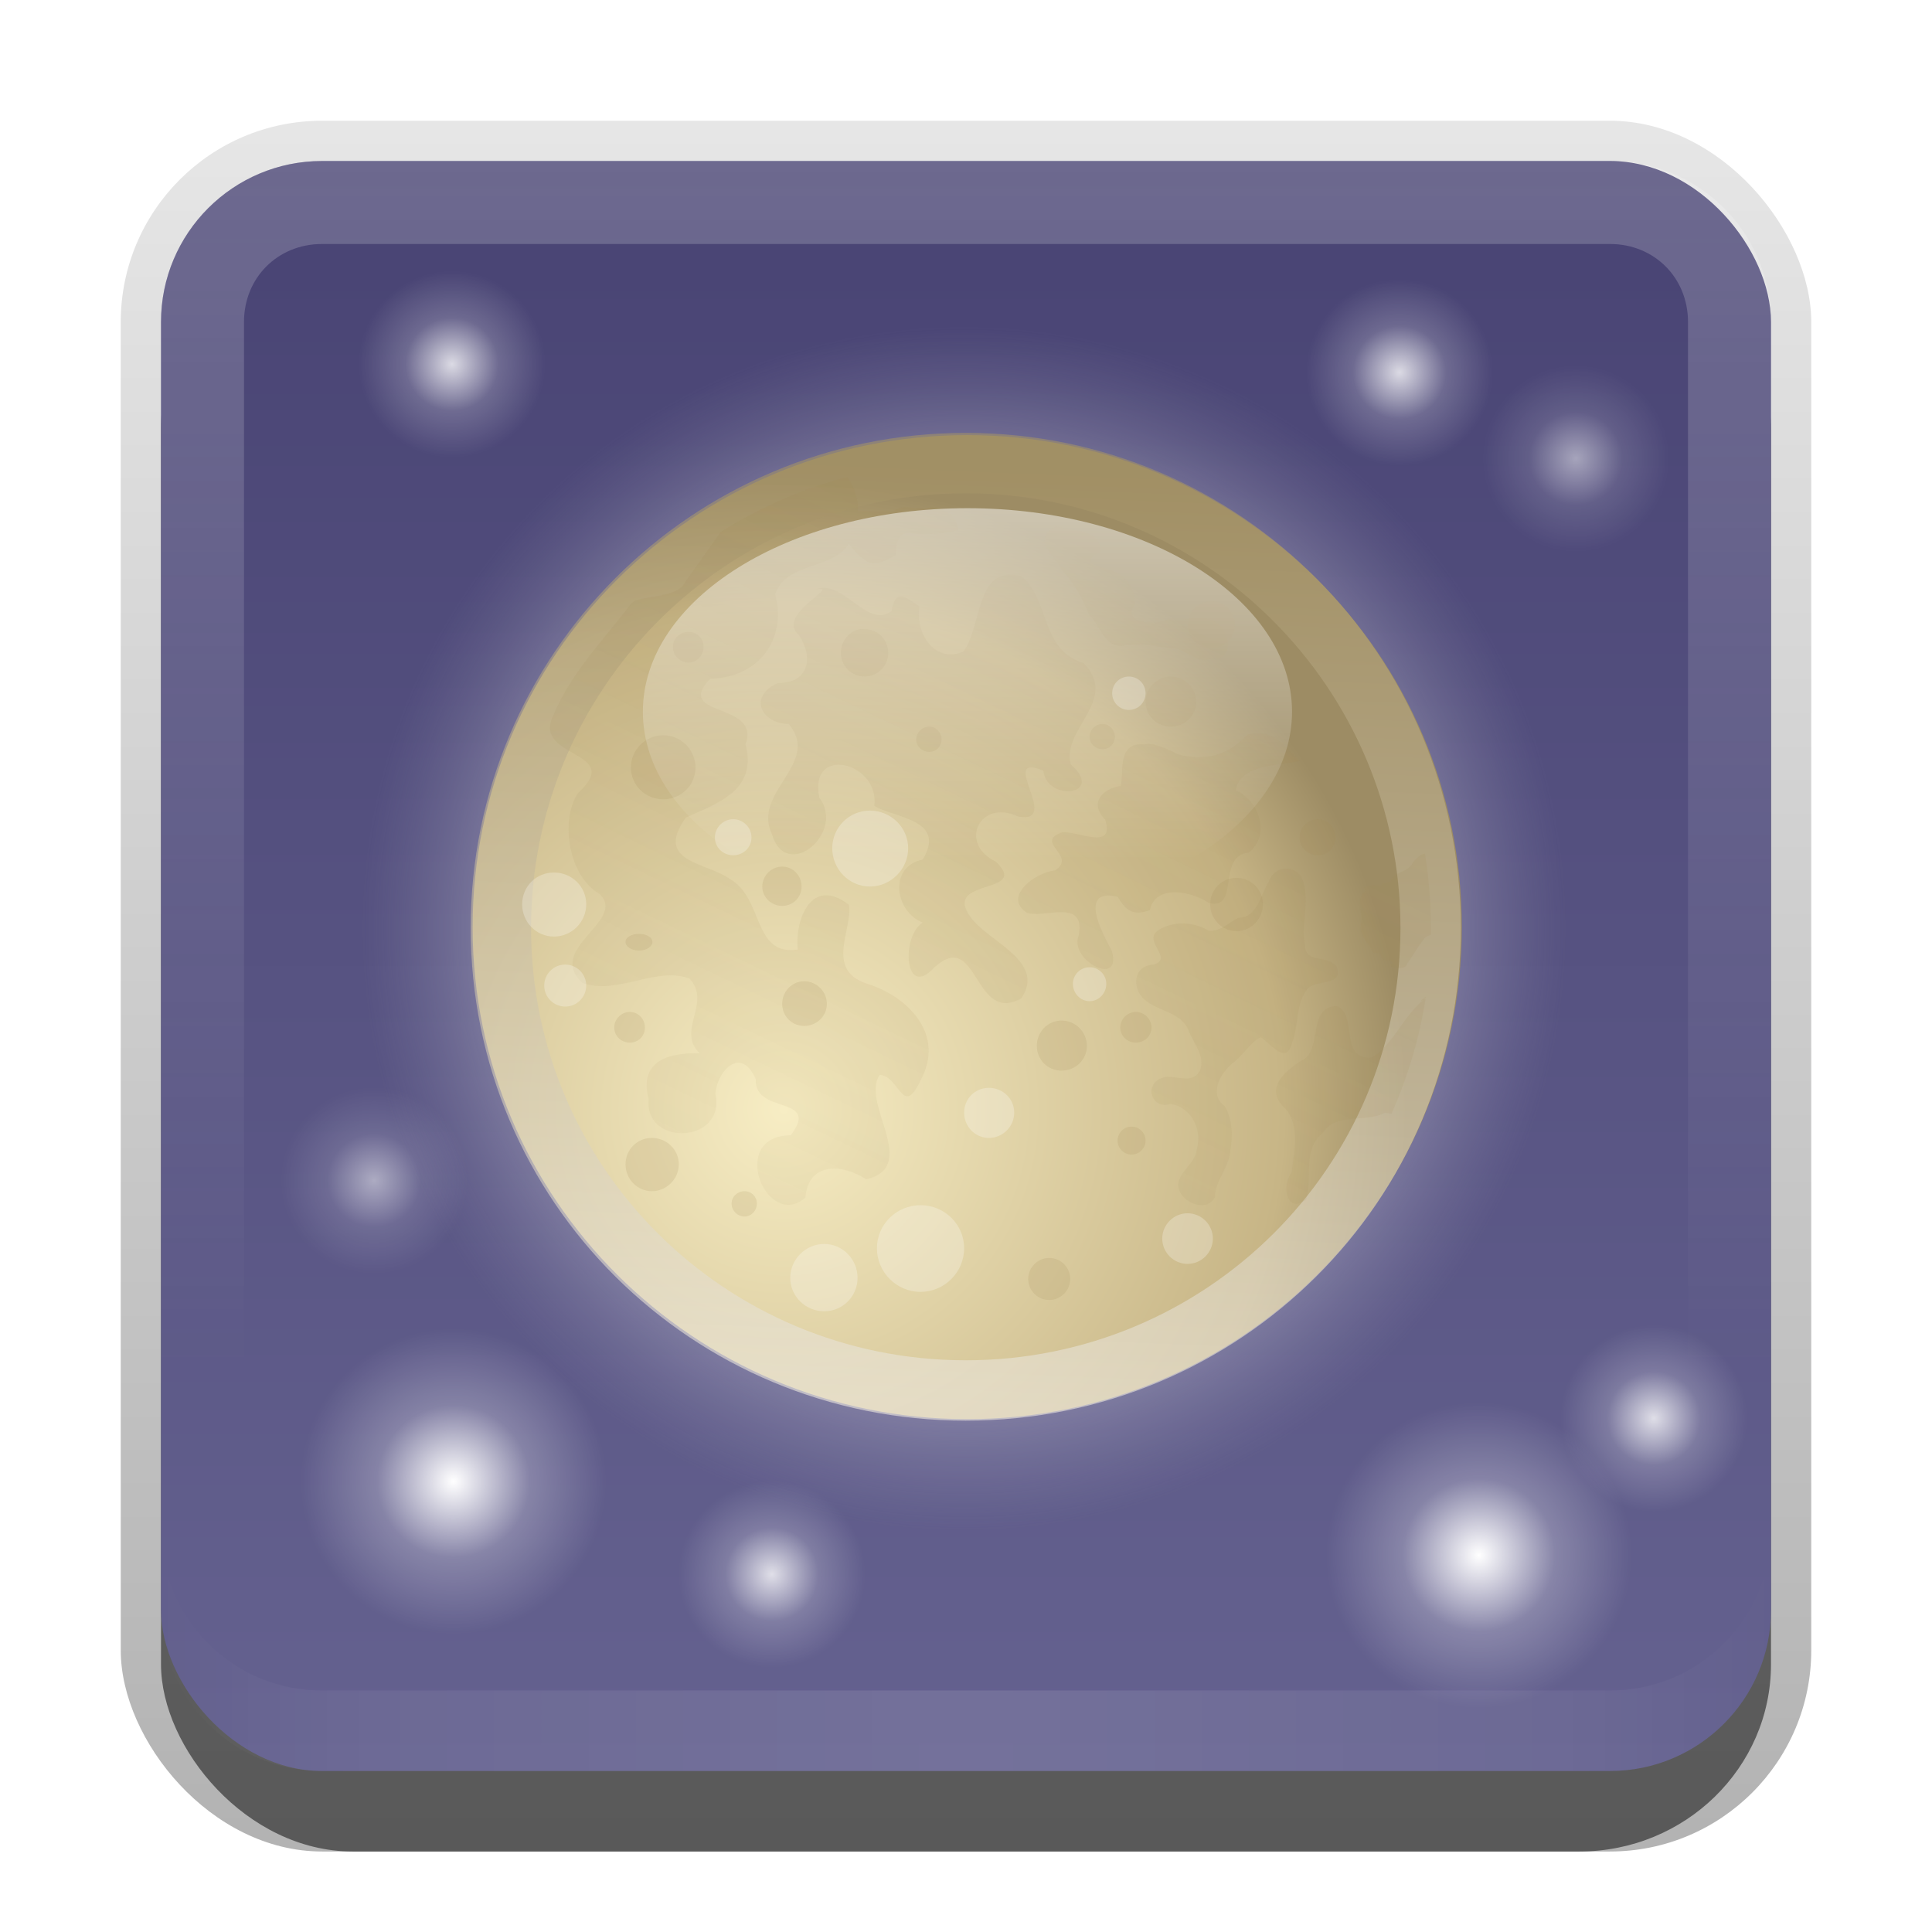 <?xml version="1.0" encoding="UTF-8" standalone="no"?>
<!-- Created with Inkscape (http://www.inkscape.org/) -->

<svg
   xmlns:dc="http://purl.org/dc/elements/1.1/"
   xmlns:cc="http://creativecommons.org/ns#"
   xmlns:rdf="http://www.w3.org/1999/02/22-rdf-syntax-ns#"
   xmlns:svg="http://www.w3.org/2000/svg"
   xmlns="http://www.w3.org/2000/svg"
   xmlns:xlink="http://www.w3.org/1999/xlink"
   xmlns:sodipodi="http://sodipodi.sourceforge.net/DTD/sodipodi-0.dtd"
   xmlns:inkscape="http://www.inkscape.org/namespaces/inkscape"
   width="24"
   height="24"
   id="svg2"
   sodipodi:version="0.32"
   inkscape:version="0.48.1 r9760"
   version="1.0"
   sodipodi:docname="weather-clear-night.svg"
   inkscape:output_extension="org.inkscape.output.svg.inkscape"
   style="display:inline">
  <defs
     id="defs4">
    <linearGradient
       inkscape:collect="always"
       id="linearGradient3327">
      <stop
         style="stop-color:#000000;stop-opacity:1;"
         offset="0"
         id="stop3330" />
      <stop
         style="stop-color:#000000;stop-opacity:0;"
         offset="1"
         id="stop3333" />
    </linearGradient>
    <linearGradient
       inkscape:collect="always"
       xlink:href="#linearGradient3327"
       id="linearGradient3335"
       x1="11.375"
       y1="22"
       x2="11.375"
       y2="-9.817"
       gradientUnits="userSpaceOnUse" />
    <linearGradient
       inkscape:collect="always"
       xlink:href="#linearGradient3806-0"
       id="linearGradient3181"
       x1="-3.061"
       y1="27.258"
       x2="-3.061"
       y2="7.254"
       gradientUnits="userSpaceOnUse"
       gradientTransform="translate(12.119,-7.258)" />
    <inkscape:perspective
       sodipodi:type="inkscape:persp3d"
       inkscape:vp_x="0 : 11 : 1"
       inkscape:vp_y="0 : 1000 : 0"
       inkscape:vp_z="22 : 11 : 1"
       inkscape:persp3d-origin="11 : 7.3333333 : 1"
       id="perspective2531" />
    <linearGradient
       id="ButtonShadow"
       gradientTransform="scale(0.988,1.012)"
       x1="9.355"
       y1="21.743"
       x2="9.355"
       y2="0.494"
       gradientUnits="userSpaceOnUse">
      <stop
         id="stop3277"
         offset="0"
         style="stop-color:#000000;stop-opacity:0.706;" />
      <stop
         id="stop3279"
         offset="1"
         style="stop-color:#000000;stop-opacity:0.157;" />
    </linearGradient>
    <linearGradient
       inkscape:collect="always"
       id="linearGradient3232">
      <stop
         style="stop-color:#000000;stop-opacity:1;"
         offset="0"
         id="stop3234" />
      <stop
         style="stop-color:#000000;stop-opacity:0;"
         offset="1"
         id="stop3236" />
    </linearGradient>
    <linearGradient
       gradientUnits="userSpaceOnUse"
       y2="-6"
       x2="11"
       y1="14.806"
       x1="11"
       id="linearGradient3221"
       xlink:href="#linearGradient3232"
       inkscape:collect="always" />
    <linearGradient
       id="ButtonColor"
       x1="10.32"
       y1="21"
       x2="10.32"
       y2="0.999"
       gradientUnits="userSpaceOnUse">
      <stop
         style="stop-color:#29669f;stop-opacity:1;"
         offset="0"
         id="stop3189" />
      <stop
         style="stop-color:#88b6e0;stop-opacity:1;"
         offset="1"
         id="stop3191" />
    </linearGradient>
    <linearGradient
       inkscape:collect="always"
       xlink:href="#ButtonShadow"
       id="linearGradient38042"
       gradientUnits="userSpaceOnUse"
       gradientTransform="scale(0.988,1.012)"
       x1="9.355"
       y1="21.743"
       x2="9.355"
       y2="0.494" />
    <filter
       inkscape:collect="always"
       id="filter3194"
       x="-0.18"
       width="1.36"
       y="-0.18"
       height="1.36"
       color-interpolation-filters="sRGB">
      <feGaussianBlur
         inkscape:collect="always"
         stdDeviation="1.2"
         id="feGaussianBlur3196" />
    </filter>
    <clipPath
       clipPathUnits="userSpaceOnUse"
       id="clipPath2849">
      <rect
         ry="2"
         rx="2"
         y="1"
         x="1"
         height="20"
         width="20"
         id="rect2851"
         style="fill:#ffffff;fill-opacity:1;fill-rule:evenodd;stroke:none;display:inline" />
    </clipPath>
    <linearGradient
       y2="16"
       x2="10"
       y1="1"
       x1="10"
       gradientUnits="userSpaceOnUse"
       id="linearGradient3078"
       xlink:href="#linearGradient3823"
       inkscape:collect="always"
       gradientTransform="translate(1,-1)" />
    <linearGradient
       id="linearGradient3823">
      <stop
         id="stop3825"
         offset="0"
         style="stop-color:#ffffff;stop-opacity:1;" />
      <stop
         id="stop3829"
         offset="1"
         style="stop-color:#ffffff;stop-opacity:0;" />
    </linearGradient>
    <linearGradient
       inkscape:collect="always"
       xlink:href="#linearGradient3831"
       id="linearGradient3845"
       x1="11"
       y1="19.5"
       x2="21"
       y2="19.5"
       gradientUnits="userSpaceOnUse"
       spreadMethod="reflect"
       gradientTransform="translate(1,-1)" />
    <linearGradient
       id="linearGradient3831">
      <stop
         style="stop-color:#ffffff;stop-opacity:1;"
         offset="0"
         id="stop3833" />
      <stop
         id="stop3821"
         offset="0.75"
         style="stop-color:#ffffff;stop-opacity:0.498;" />
      <stop
         style="stop-color:#ffffff;stop-opacity:0;"
         offset="1"
         id="stop3835" />
    </linearGradient>
    <linearGradient
       y2="16"
       x2="10"
       y1="1"
       x1="10"
       gradientTransform="translate(1,-1)"
       gradientUnits="userSpaceOnUse"
       id="linearGradient3961"
       xlink:href="#linearGradient3823"
       inkscape:collect="always" />
    <linearGradient
       inkscape:collect="always"
       xlink:href="#linearGradient3700"
       id="linearGradient3617"
       gradientUnits="userSpaceOnUse"
       x1="48"
       y1="90"
       x2="48"
       y2="5.988" />
    <linearGradient
       id="linearGradient3700">
      <stop
         style="stop-color:#2a76bd;stop-opacity:1;"
         offset="0"
         id="stop3702" />
      <stop
         style="stop-color:#68b0f4;stop-opacity:1;"
         offset="1"
         id="stop3704" />
    </linearGradient>
    <linearGradient
       id="linearGradient3762-0">
      <stop
         style="stop-color:#ffda56;stop-opacity:1;"
         offset="0"
         id="stop3764-5" />
      <stop
         id="stop3770-3"
         offset="0.641"
         style="stop-color:#ffda56;stop-opacity:1;" />
      <stop
         style="stop-color:#ffda56;stop-opacity:0;"
         offset="1"
         id="stop3766-9" />
    </linearGradient>
    <linearGradient
       id="linearGradient3323">
      <stop
         style="stop-color:#ffda56;stop-opacity:1;"
         offset="0"
         id="stop3325" />
      <stop
         id="stop3327"
         offset="0.641"
         style="stop-color:#ffda56;stop-opacity:1;" />
      <stop
         style="stop-color:#ffda56;stop-opacity:0;"
         offset="1"
         id="stop3329" />
    </linearGradient>
    <linearGradient
       id="linearGradient3752-3">
      <stop
         id="stop3754-6"
         offset="0"
         style="stop-color:#ffdc4d;stop-opacity:1;" />
      <stop
         style="stop-color:#ffe041;stop-opacity:1;"
         offset="0.776"
         id="stop3756-2" />
      <stop
         id="stop3758-7"
         offset="1"
         style="stop-color:#fffda4;stop-opacity:0;" />
    </linearGradient>
    <linearGradient
       id="linearGradient3699-8">
      <stop
         style="stop-color:#fff894;stop-opacity:1;"
         offset="0"
         id="stop3701-8" />
      <stop
         id="stop4084"
         offset="0.8"
         style="stop-color:#ffc822;stop-opacity:1;" />
      <stop
         style="stop-color:#ffb400;stop-opacity:1;"
         offset="1"
         id="stop3703-4" />
    </linearGradient>
    <clipPath
       clipPathUnits="userSpaceOnUse"
       id="clipPath4303">
      <path
         sodipodi:type="arc"
         style="color:#000000;fill:#ff0000;fill-opacity:1;fill-rule:nonzero;stroke:none;stroke-width:1.5;marker:none;visibility:visible;display:inline;overflow:visible;enable-background:accumulate"
         id="path4305"
         sodipodi:cx="64"
         sodipodi:cy="32"
         sodipodi:rx="32"
         sodipodi:ry="32"
         d="m 96,32 a 32,32 0 1 1 -64,0 32,32 0 1 1 64,0 z"
         transform="matrix(0.844,0,0,0.844,-6,14)" />
    </clipPath>
    <linearGradient
       inkscape:collect="always"
       xlink:href="#linearGradient3700-8"
       id="linearGradient3181-4"
       x1="-3.061"
       y1="27.258"
       x2="-3.061"
       y2="7.254"
       gradientUnits="userSpaceOnUse"
       gradientTransform="translate(12.119,-7.258)" />
    <linearGradient
       id="linearGradient3700-8">
      <stop
         style="stop-color:#2a76bd;stop-opacity:1;"
         offset="0"
         id="stop3702-7" />
      <stop
         style="stop-color:#68b0f4;stop-opacity:1;"
         offset="1"
         id="stop3704-3" />
    </linearGradient>
    <clipPath
       clipPathUnits="userSpaceOnUse"
       id="clipPath4170">
      <rect
         style="fill:#ff00ff;fill-opacity:1;fill-rule:evenodd;stroke:none;display:inline"
         id="rect4172"
         width="20"
         height="20"
         x="2"
         y="0"
         rx="2"
         ry="2" />
    </clipPath>
    <linearGradient
       y2="6.937"
       x2="48"
       y1="90"
       x1="48"
       gradientUnits="userSpaceOnUse"
       id="linearGradient4134"
       xlink:href="#linearGradient3806-0"
       inkscape:collect="always" />
    <linearGradient
       id="linearGradient3806-0">
      <stop
         style="stop-color:#656290;stop-opacity:1;"
         offset="0"
         id="stop3808-0" />
      <stop
         style="stop-color:#484373;stop-opacity:1;"
         offset="1"
         id="stop3810-4" />
    </linearGradient>
    <radialGradient
       inkscape:collect="always"
       xlink:href="#linearGradient3752-3-7"
       id="radialGradient3891"
       gradientUnits="userSpaceOnUse"
       cx="64"
       cy="32"
       fx="64"
       fy="32"
       r="32" />
    <linearGradient
       id="linearGradient3752-3-7">
      <stop
         id="stop3754-6-2"
         offset="0"
         style="stop-color:#ffffff;stop-opacity:1;" />
      <stop
         style="stop-color:#ffffff;stop-opacity:1;"
         offset="0.776"
         id="stop3756-2-8" />
      <stop
         id="stop3758-7-2"
         offset="1"
         style="stop-color:#bebdc7;stop-opacity:0;" />
    </linearGradient>
    <radialGradient
       inkscape:collect="always"
       xlink:href="#linearGradient3899"
       id="radialGradient3897"
       gradientUnits="userSpaceOnUse"
       cx="52.148"
       cy="43.852"
       fx="52.148"
       fy="43.852"
       r="32"
       gradientTransform="matrix(1.264,-5.24248e-8,5.304999e-8,1.279,-13.775,-12.245)" />
    <linearGradient
       id="linearGradient3899">
      <stop
         style="stop-color:#f7edc4;stop-opacity:1;"
         offset="0"
         id="stop3901" />
      <stop
         id="stop3903"
         offset="0.8"
         style="stop-color:#c7b586;stop-opacity:1;" />
      <stop
         style="stop-color:#9d8c64;stop-opacity:1;"
         offset="1"
         id="stop3905" />
    </linearGradient>
    <linearGradient
       id="linearGradient3812">
      <stop
         style="stop-color:#a49265;stop-opacity:1;"
         offset="0"
         id="stop3814" />
      <stop
         style="stop-color:#ece8df;stop-opacity:1;"
         offset="1"
         id="stop3816" />
    </linearGradient>
    <linearGradient
       inkscape:collect="always"
       id="linearGradient4025">
      <stop
         style="stop-color:#a18a56;stop-opacity:1;"
         offset="0"
         id="stop4027" />
      <stop
         style="stop-color:#a18a56;stop-opacity:0;"
         offset="1"
         id="stop4029" />
    </linearGradient>
    <filter
       color-interpolation-filters="sRGB"
       inkscape:collect="always"
       id="filter4045">
      <feGaussianBlur
         inkscape:collect="always"
         stdDeviation="0.467"
         id="feGaussianBlur4047" />
    </filter>
    <filter
       color-interpolation-filters="sRGB"
       inkscape:collect="always"
       id="filter4057">
      <feGaussianBlur
         inkscape:collect="always"
         stdDeviation="0.412"
         id="feGaussianBlur4059" />
    </filter>
    <filter
       color-interpolation-filters="sRGB"
       inkscape:collect="always"
       id="filter4082">
      <feGaussianBlur
         inkscape:collect="always"
         stdDeviation="0.385"
         id="feGaussianBlur4084" />
    </filter>
    <linearGradient
       y2="55.536"
       x2="64.996"
       y1="-0.909"
       x1="64.996"
       gradientUnits="userSpaceOnUse"
       id="linearGradient3034"
       xlink:href="#linearGradient4090-9"
       inkscape:collect="always" />
    <linearGradient
       inkscape:collect="always"
       id="linearGradient4090-9">
      <stop
         style="stop-color:#ffffff;stop-opacity:1;"
         offset="0"
         id="stop4092-9" />
      <stop
         style="stop-color:#ffffff;stop-opacity:0;"
         offset="1"
         id="stop4094-6" />
    </linearGradient>
    <linearGradient
       inkscape:collect="always"
       xlink:href="#linearGradient4090-9"
       id="linearGradient4020"
       gradientUnits="userSpaceOnUse"
       x1="64.996"
       y1="-0.909"
       x2="64.996"
       y2="55.536" />
    <linearGradient
       inkscape:collect="always"
       xlink:href="#linearGradient4025"
       id="linearGradient4022"
       gradientUnits="userSpaceOnUse"
       x1="59.578"
       y1="22.918"
       x2="28.572"
       y2="87.368" />
    <linearGradient
       inkscape:collect="always"
       xlink:href="#linearGradient3812"
       id="linearGradient4026"
       gradientUnits="userSpaceOnUse"
       gradientTransform="matrix(0,0.227,-0.227,0,21.773,-1.353)"
       x1="21.9"
       y1="40.758"
       x2="75"
       y2="43" />
    <radialGradient
       inkscape:collect="always"
       xlink:href="#linearGradient4263"
       id="radialGradient4287"
       gradientUnits="userSpaceOnUse"
       cx="18"
       cy="18"
       fx="18"
       fy="18"
       r="2" />
    <linearGradient
       id="linearGradient4263">
      <stop
         style="stop-color:#ffffff;stop-opacity:1;"
         offset="0"
         id="stop4265" />
      <stop
         id="stop4279"
         offset="0.5"
         style="stop-color:#ffffff;stop-opacity:0.24;" />
      <stop
         style="stop-color:#ffffff;stop-opacity:0;"
         offset="1"
         id="stop4267" />
    </linearGradient>
    <radialGradient
       r="2"
       fy="18"
       fx="18"
       cy="18"
       cx="18"
       gradientUnits="userSpaceOnUse"
       id="radialGradient3232"
       xlink:href="#linearGradient4263"
       inkscape:collect="always" />
    <radialGradient
       inkscape:collect="always"
       xlink:href="#linearGradient4263"
       id="radialGradient4049"
       gradientUnits="userSpaceOnUse"
       cx="18"
       cy="18"
       fx="18"
       fy="18"
       r="2" />
    <radialGradient
       inkscape:collect="always"
       xlink:href="#linearGradient4263"
       id="radialGradient4053"
       gradientUnits="userSpaceOnUse"
       cx="18"
       cy="18"
       fx="18"
       fy="18"
       r="2" />
    <radialGradient
       inkscape:collect="always"
       xlink:href="#linearGradient4263"
       id="radialGradient4057"
       gradientUnits="userSpaceOnUse"
       cx="18"
       cy="18"
       fx="18"
       fy="18"
       r="2" />
    <radialGradient
       inkscape:collect="always"
       xlink:href="#linearGradient4263"
       id="radialGradient4061"
       gradientUnits="userSpaceOnUse"
       cx="18"
       cy="18"
       fx="18"
       fy="18"
       r="2" />
    <radialGradient
       inkscape:collect="always"
       xlink:href="#linearGradient4263"
       id="radialGradient4065"
       gradientUnits="userSpaceOnUse"
       cx="18"
       cy="18"
       fx="18"
       fy="18"
       r="2" />
    <radialGradient
       inkscape:collect="always"
       xlink:href="#linearGradient4263"
       id="radialGradient4069"
       gradientUnits="userSpaceOnUse"
       cx="18"
       cy="18"
       fx="18"
       fy="18"
       r="2" />
    <radialGradient
       inkscape:collect="always"
       xlink:href="#linearGradient4263"
       id="radialGradient4073"
       gradientUnits="userSpaceOnUse"
       cx="18"
       cy="18"
       fx="18"
       fy="18"
       r="2" />
  </defs>
  <sodipodi:namedview
     id="base"
     pagecolor="#ffffff"
     bordercolor="#e7e7e7"
     borderopacity="1"
     inkscape:pageopacity="0.0"
     inkscape:pageshadow="2"
     inkscape:zoom="19.625112"
     inkscape:cx="-3.9189662"
     inkscape:cy="8.2835575"
     inkscape:document-units="px"
     inkscape:current-layer="layer1"
     showgrid="true"
     inkscape:showpageshadow="false"
     showguides="false"
     inkscape:guide-bbox="true"
     inkscape:window-width="1920"
     inkscape:window-height="1030"
     inkscape:window-x="0"
     inkscape:window-y="25"
     inkscape:window-maximized="1"
     inkscape:snap-global="false">
    <sodipodi:guide
       orientation="1,0"
       position="0,112"
       id="guide2383" />
    <sodipodi:guide
       orientation="0,1"
       position="26.278,128"
       id="guide2385" />
    <sodipodi:guide
       orientation="1,0"
       position="128,54.082"
       id="guide2387" />
    <sodipodi:guide
       orientation="0,1"
       position="78.156,0"
       id="guide2389" />
    <sodipodi:guide
       orientation="0,1"
       position="60.864,64.085"
       id="guide2391" />
    <inkscape:grid
       type="xygrid"
       id="grid3672"
       visible="true"
       enabled="true"
       empspacing="8"
       snapvisiblegridlinesonly="true" />
  </sodipodi:namedview>
  <g
     inkscape:label="Button"
     inkscape:groupmode="layer"
     id="layer1"
     transform="translate(0,2)">
    <g
       style="display:inline"
       id="g3337"
       transform="translate(1,-1)">
      <rect
         ry="2.5"
         rx="2.5"
         y="0.5"
         x="0.5"
         height="21.5"
         width="21"
         id="rect3371"
         style="opacity:0.3;fill:url(#linearGradient3335);fill-opacity:1;stroke:none;display:inline" />
      <rect
         style="opacity:0.5;fill:#000000;fill-opacity:1;stroke:none;display:inline"
         id="rect2553"
         width="20"
         height="20"
         x="1"
         y="2"
         rx="2.381"
         ry="2.326" />
    </g>
    <rect
       style="fill:url(#linearGradient3181);fill-opacity:1;fill-rule:evenodd;stroke:none;display:inline"
       id="rect3173"
       width="20"
       height="20"
       x="2"
       y="0"
       rx="2"
       ry="2" />
    <path
       id="path3018"
       d="m -26,-1.8e-7 c -1.108,0 -2,0.892 -2,2 l 0,1 c 0,-1.108 0.892,-2 2,-2 l 16,0 c 1.108,0 2,0.892 2,2 l 0,-1 C -8,0.892 -8.892,-1.8e-7 -10,-1.8e-7 l -16,0 z"
       style="opacity:0.25;fill:#ffffff;fill-opacity:1;fill-rule:evenodd;stroke:none;display:inline"
       inkscape:connector-curvature="0" />
    <path
       style="opacity:0.15;fill:#000000;fill-opacity:1;fill-rule:evenodd;stroke:none;display:inline"
       d="m -26,20 c -1.108,0 -2,-0.892 -2,-2 l 0,-1 c 0,1.108 0.892,2 2,2 l 16,0 c 1.108,0 2,-0.892 2,-2 l 0,1 c 0,1.108 -0.892,2 -2,2 l -16,0 z"
       id="path3020"
       inkscape:connector-curvature="0" />
    <path
       style="opacity:0.2;fill:url(#linearGradient3961);fill-opacity:1;fill-rule:evenodd;stroke:none;display:inline"
       d="M 4,0 C 2.892,0 2,0.892 2,2 l 0,16 c 0,1.108 0.892,2 2,2 l 16,0 c 1.108,0 2,-0.892 2,-2 L 22,2 C 22,0.892 21.108,0 20,0 L 4,0 z m 0,1.031 16,0 c 0.55,0 0.969,0.419 0.969,0.969 l 0,16 c 0,0.55 -0.419,0.969 -0.969,0.969 l -16,0 C 3.45,18.969 3.031,18.55 3.031,18 l 0,-16 C 3.031,1.45 3.45,1.031 4,1.031 z"
       id="rect3050"
       inkscape:connector-curvature="0" />
    <path
       id="path3235"
       d="M 4,20 C 2.892,20 2,19.108 2,18 l 0,-1 c 0,1.108 0.892,2 2,2 l 16,0 c 1.108,0 2,-0.892 2,-2 l 0,1 c 0,1.108 -0.892,2 -2,2 L 4,20 z"
       style="opacity:0.1;fill:url(#linearGradient3845);fill-opacity:1;fill-rule:evenodd;stroke:none;display:inline"
       inkscape:connector-curvature="0" />
  </g>
  <g
     inkscape:groupmode="layer"
     id="layer2"
     inkscape:label="Highlight"
     transform="translate(0,2)"
     sodipodi:insensitive="true"
     style="display:none">
    <rect
       style="opacity:0.15;fill:#ffffff;fill-opacity:1;fill-rule:nonzero;stroke:none;display:inline;filter:url(#filter3194)"
       id="rect2410"
       width="16"
       height="16"
       x="3"
       y="3"
       rx="2"
       ry="2"
       clip-path="url(#clipPath2849)"
       transform="translate(1,-1)" />
  </g>
  <g
     inkscape:groupmode="layer"
     id="layer3"
     inkscape:label="Symbol"
     transform="translate(0,2)">
    <path
       sodipodi:type="arc"
       style="opacity:0.25;color:#000000;fill:url(#radialGradient3891);fill-opacity:1;fill-rule:nonzero;stroke:none;stroke-width:1.5;marker:none;visibility:visible;display:inline;overflow:visible;enable-background:accumulate"
       id="path3651-0"
       sodipodi:cx="64"
       sodipodi:cy="32"
       sodipodi:rx="32"
       sodipodi:ry="32"
       d="M 96,32 C 96,49.673 81.673,64 64,64 46.327,64 32,49.673 32,32 32,14.327 46.327,0 64,0 81.673,0 96,14.327 96,32 z"
       transform="matrix(0.234,0,0,0.234,-3,2.045)" />
    <path
       transform="matrix(0.192,0,0,0.191,-0.273,3.405)"
       d="M 96,32 C 96,49.673 81.673,64 64,64 46.327,64 32,49.673 32,32 32,14.327 46.327,0 64,0 81.673,0 96,14.327 96,32 z"
       sodipodi:ry="32"
       sodipodi:rx="32"
       sodipodi:cy="32"
       sodipodi:cx="64"
       id="path3695-2"
       style="color:#000000;fill:url(#radialGradient3897);fill-opacity:1;fill-rule:nonzero;stroke:none;stroke-width:1.5;marker:none;visibility:visible;display:inline;overflow:visible;enable-background:accumulate"
       sodipodi:type="arc" />
    <path
       sodipodi:type="inkscape:offset"
       inkscape:radius="0.28942013"
       inkscape:original="M 12 3.40625 C 8.61098 3.40625 5.875 6.1524685 5.875 9.53125 C 5.875 12.910031 8.61098 15.625 12 15.625 C 15.38902 15.625 18.125 12.910031 18.125 9.53125 C 18.125 6.1524685 15.38902 3.40625 12 3.40625 z M 12 3.625 C 15.263501 3.625 17.90625 6.2776089 17.90625 9.53125 C 17.90625 12.784891 15.263501 15.40625 12 15.40625 C 8.736499 15.40625 6.09375 12.784891 6.09375 9.53125 C 6.09375 6.2776089 8.736499 3.625 12 3.625 z "
       style="opacity:0.6;color:#000000;fill:url(#linearGradient4026);fill-opacity:1;fill-rule:nonzero;stroke:none;stroke-width:1.5;marker:none;visibility:visible;display:inline;overflow:visible;enable-background:accumulate"
       id="path4024"
       d="m 12,3.125 c -3.545,0 -6.406,2.871 -6.406,6.406 0,3.535 2.863,6.375 6.406,6.375 3.544,0 6.406,-2.84 6.406,-6.375 C 18.406,5.996 15.545,3.125 12,3.125 z m 0,0.781 c 3.107,0 5.625,2.528 5.625,5.625 0,3.097 -2.516,5.594 -5.625,5.594 -3.109,0 -5.625,-2.497 -5.625,-5.594 0,-3.097 2.518,-5.625 5.625,-5.625 z"
       transform="matrix(0.96,0,0,0.96,0.477,0.378)" />
    <path
       style="opacity:0.4;fill:url(#linearGradient4022);fill-opacity:1;stroke:none;filter:url(#filter4045)"
       d="m 41.125,16.875 c -2.63,0.69 -5.091,1.788 -7.344,3.188 -0.686,0.944 -1.324,1.909 -2,2.812 -0.448,0.975 -1.841,0.835 -3,1.188 -0.067,0.068 -0.153,0.119 -0.219,0.188 -1.587,2.086 -3.5,4.031 -4.5,6.469 -1.285,2.533 4.174,2.003 1.438,4.5 -1.04,1.509 -0.614,4.814 1.25,5.875 1.601,1.561 -3.182,3.17 -1,5.156 2.038,0.736 4.29,-0.988 6.219,-0.25 1.305,1.422 -0.798,3.011 0.594,4.344 -1.77,-0.073 -3.575,0.431 -2.969,2.656 -0.292,2.75 4.479,2.621 3.875,-0.312 0.11,-1.372 1.505,-2.799 2.344,-0.844 -0.121,2.071 3.797,0.924 2.031,3.25 -3.68,0.04 -1.412,5.562 0.844,3.625 0.198,-2.179 2.264,-1.917 3.531,-1.062 3.16,-0.747 -0.34,-4.405 0.781,-6.062 1.161,0.027 1.328,2.549 2.375,0.312 1.466,-2.66 -0.733,-4.896 -3.156,-5.625 -2.399,-0.835 -0.764,-3.148 -1,-4.562 -2.175,-1.688 -3.151,0.85 -2.969,2.594 -2.624,0.401 -1.98,-3 -3.938,-4.094 -1.359,-0.985 -4.425,-0.967 -2.562,-3.562 1.883,-0.855 4.159,-1.6 3.469,-4.25 0.903,-2.522 -4.202,-1.529 -2.062,-3.812 2.727,-0.043 4.494,-2.204 3.781,-4.906 0.619,-1.876 3.381,-1.416 4.281,-2.938 0.243,0.339 0.516,0.675 0.875,0.906 0.517,0.489 1.331,0.075 1.844,-0.25 0.037,-0.547 0.081,-1.445 0.938,-1.25 0.895,0.087 1.805,0.05 2.656,-0.188 0.132,-0.627 -0.829,-1.418 -1.594,-1.344 -0.691,0.247 -1.575,-0.279 -2.125,0.25 -0.684,5.91e-4 -1.379,1.85e-4 -2.062,0 0.03,-0.72 -0.216,-1.434 -0.625,-2 z m 12.156,2.875 c -0.498,0.141 -0.778,0.558 -0.688,1.094 0.282,0.503 0.655,0.805 1,1.469 0.726,0.773 1.172,1.606 1.562,2.562 0.679,0.636 0.925,2.058 2.125,1.781 0.892,-0.137 1.751,0.044 2.625,0.188 0.817,-0.116 1.519,1.011 2.344,0.562 1.219,0.209 1.18,-1.245 0.531,-1.875 -0.728,-0.829 -2.019,-0.219 -3,-0.406 -0.674,0.406 -2.768,0.259 -1.969,-0.812 0.068,-1.345 -0.958,-2.078 -2.219,-2.219 C 54.878,21.755 55.383,21.472 55.812,21.25 55.967,19.947 54.178,20.007 53.281,19.75 z M 50.375,22.562 c -1.769,0.208 -1.57,3.321 -2.531,4.469 -1.781,0.711 -2.79,-1.271 -2.531,-2.625 -0.954,-0.687 -1.394,-0.984 -1.625,0.281 -1.481,0.996 -2.78,-1.902 -4.406,-1.281 1.65,-0.293 -2.379,1.441 -0.969,2.656 0.883,1.334 0.548,2.81 -1.219,2.781 -1.768,0.78 -0.935,2.372 0.625,2.375 1.928,2.272 -2.146,3.939 -0.969,6.406 0.829,2.814 4.294,-0.083 2.75,-2.125 -0.635,-3.104 3.517,-2.052 3.188,0.469 1.098,0.715 4.244,0.758 2.812,3.125 -1.99,0.414 -1.635,3.007 0,3.656 -1.273,0.81 -1.07,4.521 0.688,2.594 2.55,-2.294 2.238,3.345 5.031,1.812 1.476,-2.155 -1.922,-3.294 -2.938,-4.719 -1.696,-2.32 3.513,-1.258 1.469,-3.219 -2.217,-1.074 -0.915,-3.662 1.281,-2.625 2.598,0.488 -1.25,-3.775 1.469,-2.656 0.215,1.835 3.63,1.426 1.594,-0.375 -0.553,-2.039 2.837,-3.725 0.75,-5.875 C 52.345,26.945 52.891,24.054 51.25,22.656 50.907,22.553 50.628,22.533 50.375,22.562 z m 14.5,9.188 c -0.159,0.006 -0.352,0.045 -0.531,0.094 -1.136,1.201 -2.451,1.578 -4.062,1.125 -0.453,-0.253 -1.492,-0.721 -1.906,-0.562 -1.601,-0.157 -1.201,1.585 -1.375,2.406 -1.084,0.169 -1.859,0.989 -0.906,1.969 0.595,1.888 -1.75,0.547 -2.562,0.75 -1.543,0.591 0.945,1.324 -0.344,2.188 -1.149,0.116 -3.084,1.539 -1.625,2.469 1.06,0.319 3.366,-0.856 3,1.281 -0.631,1.458 2.556,3.104 1.906,0.906 -0.554,-1.031 -1.965,-3.649 0.344,-3.125 0.434,0.711 0.811,1.162 1.875,0.781 0.294,-1.512 2.425,-1.123 3.438,-0.406 1.815,0.381 0.407,-2.754 2.312,-2.938 1.284,-1.053 0.569,-3.005 -0.75,-3.625 0.192,-1.517 2.591,-1.419 3.688,-1.688 -0.731,-0.757 -1.386,-1.668 -2.5,-1.625 z m 9.781,7 c -0.26,0.029 -0.536,0.3 -0.688,0.5 -0.291,0.598 -1.001,0.526 -1.219,0.938 -0.142,0.378 -0.495,0.103 -0.688,0.469 -0.191,-0.14 -1.307,-0.026 -0.812,0.25 -0.686,0.343 -0.16,1.299 -0.312,1.906 -0.173,0.704 0.45,1.058 0.656,1.625 0.165,0.176 0.424,-0.047 0.531,0.312 0.005,0.324 0.591,0.024 0.625,0.375 -0.436,0.208 0.823,0.487 0.875,0 0.285,-0.363 0.637,-1.015 0.969,-1.406 C 74.657,43.572 74.823,43.517 75,43.469 75.003,43.311 75,43.159 75,43 75,41.557 74.874,40.132 74.656,38.75 z m -8.188,0.875 c -0.38,0.047 -0.734,0.293 -0.875,0.75 -0.497,0.769 -0.638,2.067 -1.75,2.094 -0.565,0.264 -1.07,0.834 -1.75,0.75 -0.853,-0.528 -2.051,-0.579 -2.906,-0.031 -0.98,0.627 0.921,1.645 -0.281,2 -1.182,0.049 -1.29,1.364 -0.531,2.031 0.783,0.698 2.147,0.713 2.562,1.812 0.276,0.729 0.987,1.463 0.656,2.312 -0.473,0.903 -1.536,0.133 -2.25,0.438 -1.03,0.431 -0.523,1.833 0.531,1.5 1.214,0.138 1.873,1.525 1.531,2.625 -0.059,0.962 -1.451,1.481 -0.969,2.5 0.356,0.698 1.623,1.132 2.031,0.281 0.005,-0.935 0.773,-1.649 0.875,-2.594 0.161,-0.883 0.162,-1.91 -0.312,-2.688 -0.955,-0.71 -0.233,-1.918 0.469,-2.5 0.579,-0.411 1.088,-1.286 1.625,-1.5 0.577,0.354 1.476,1.664 1.812,0.344 0.423,-1.033 0.172,-2.302 0.938,-3.188 0.511,-0.514 2.084,-0.107 1.656,-1.25 C 69.005,44.579 67.689,45.172 67.688,44.031 67.443,42.743 68.044,41.371 67.5,40.125 c -0.248,-0.407 -0.651,-0.547 -1.031,-0.5 z m 8.219,7.438 c -0.091,0.075 -0.093,0.093 -0.312,0.25 L 74.562,47.25 c -0.079,0.071 -0.076,0.052 -0.188,0.156 -1.077,0.995 -1.656,2.529 -2.844,3.188 -1.889,0.059 -0.738,-2.535 -2,-3 -1.647,0.063 -0.883,2.233 -1.812,3.031 -1.082,0.629 -2.499,1.726 -1.156,2.938 0.876,1.047 0.496,2.492 0.344,3.719 -0.572,0.717 -0.305,2.418 0.844,1.562 0.395,-1.241 -0.227,-2.968 1,-3.906 0.76,-1.189 2.483,-0.54 3.594,-1.156 0.141,0.041 0.252,0.05 0.375,0.062 0.923,-2.1 1.606,-4.317 1.969,-6.656 l -0.094,0.031 c 0.04,-0.036 0.052,-0.052 0.094,-0.094 0.003,-0.02 -0.003,-0.043 0,-0.062 z"
       id="path3907"
       inkscape:connector-curvature="0"
       transform="matrix(0.214,0,0,0.214,1.725,0.312)" />
    <path
       style="opacity:0.4;color:#000000;fill:#a18a56;fill-opacity:1;fill-rule:nonzero;stroke:none;stroke-width:1.5;marker:none;visibility:visible;display:inline;overflow:visible;filter:url(#filter4057);enable-background:accumulate"
       d="m 62.25,24.094 c -0.762,0 -1.375,0.613 -1.375,1.375 0,0.762 0.613,1.375 1.375,1.375 0.762,0 1.375,-0.613 1.375,-1.375 0,-0.762 -0.613,-1.375 -1.375,-1.375 z m -20.406,1.625 c -0.629,0.129 -1.094,0.708 -1.094,1.375 0,0.762 0.613,1.375 1.375,1.375 0.762,0 1.375,-0.613 1.375,-1.375 0,-0.762 -0.613,-1.375 -1.375,-1.375 -0.095,0 -0.191,-0.018 -0.281,0 z M 31.906,25.875 C 31.413,25.875 31,26.257 31,26.75 c 0,0.493 0.413,0.906 0.906,0.906 0.493,0 0.875,-0.413 0.875,-0.906 0,-0.493 -0.382,-0.875 -0.875,-0.875 z m 28,2.594 c -0.807,0 -1.469,0.662 -1.469,1.469 0,0.807 0.662,1.438 1.469,1.438 0.807,0 1.469,-0.631 1.469,-1.438 0,-0.807 -0.662,-1.469 -1.469,-1.469 z m -3.969,2.75 c -0.403,0 -0.75,0.347 -0.75,0.75 0,0.403 0.347,0.719 0.75,0.719 0.403,0 0.719,-0.315 0.719,-0.719 0,-0.403 -0.315,-0.75 -0.719,-0.75 z M 45.875,31.375 c -0.403,0 -0.75,0.347 -0.75,0.75 0,0.403 0.347,0.719 0.75,0.719 0.403,0 0.719,-0.315 0.719,-0.719 0,-0.403 -0.315,-0.75 -0.719,-0.75 z m -15.438,0.5 c -1.031,0 -1.875,0.844 -1.875,1.875 0,1.031 0.844,1.844 1.875,1.844 1.031,0 1.875,-0.813 1.875,-1.844 0,-1.031 -0.844,-1.875 -1.875,-1.875 z m 38,4.875 c -0.583,0 -1.062,0.48 -1.062,1.062 0,0.583 0.48,1.031 1.062,1.031 0.583,0 1.031,-0.448 1.031,-1.031 0,-0.583 -0.448,-1.062 -1.031,-1.062 z M 37.344,39.5 c -0.628,0 -1.156,0.529 -1.156,1.156 0,0.628 0.529,1.125 1.156,1.125 0.628,0 1.125,-0.497 1.125,-1.125 0,-0.628 -0.497,-1.156 -1.125,-1.156 z m 26.375,0.656 c -0.852,0 -1.531,0.679 -1.531,1.531 0,0.852 0.679,1.562 1.531,1.562 0.852,0 1.531,-0.711 1.531,-1.562 0,-0.852 -0.679,-1.531 -1.531,-1.531 z m -34.688,3.25 c -0.435,0 -0.781,0.2 -0.781,0.469 0,0.269 0.346,0.5 0.781,0.5 0.435,0 0.781,-0.231 0.781,-0.5 0,-0.269 -0.346,-0.469 -0.781,-0.469 z m 9.594,2.75 c -0.717,0 -1.281,0.595 -1.281,1.312 0,0.717 0.564,1.281 1.281,1.281 0.717,0 1.312,-0.564 1.312,-1.281 0,-0.717 -0.595,-1.312 -1.312,-1.312 z M 28.5,47.938 c -0.493,0 -0.906,0.413 -0.906,0.906 0,0.493 0.413,0.875 0.906,0.875 0.493,0 0.875,-0.382 0.875,-0.875 0,-0.493 -0.382,-0.906 -0.875,-0.906 z m 29.375,0 c -0.493,0 -0.906,0.413 -0.906,0.906 0,0.493 0.413,0.875 0.906,0.875 0.493,0 0.906,-0.382 0.906,-0.875 0,-0.493 -0.413,-0.906 -0.906,-0.906 z m -4.312,0.5 c -0.807,0 -1.438,0.662 -1.438,1.469 0,0.807 0.631,1.438 1.438,1.438 0.807,0 1.469,-0.631 1.469,-1.438 0,-0.807 -0.662,-1.469 -1.469,-1.469 z m 4.062,6.156 c -0.448,0 -0.812,0.364 -0.812,0.812 0,0.448 0.364,0.812 0.812,0.812 0.448,0 0.812,-0.364 0.812,-0.812 0,-0.448 -0.364,-0.812 -0.812,-0.812 z M 29.781,55.25 c -0.852,0 -1.531,0.679 -1.531,1.531 0,0.852 0.679,1.562 1.531,1.562 0.852,0 1.562,-0.711 1.562,-1.562 0,-0.852 -0.711,-1.531 -1.562,-1.531 z m 5.375,3.094 c -0.403,0 -0.75,0.315 -0.75,0.719 0,0.403 0.347,0.75 0.75,0.75 0.403,0 0.719,-0.347 0.719,-0.75 0,-0.403 -0.315,-0.719 -0.719,-0.719 z m 17.688,3.875 c -0.672,0 -1.219,0.546 -1.219,1.219 0,0.672 0.546,1.219 1.219,1.219 0.672,0 1.219,-0.546 1.219,-1.219 0,-0.672 -0.546,-1.219 -1.219,-1.219 z"
       id="path3986"
       inkscape:connector-curvature="0"
       transform="matrix(0.214,0,0,0.214,1.725,0.312)" />
    <path
       style="opacity:0.5;color:#000000;fill:#ffffff;fill-opacity:1;fill-rule:nonzero;stroke:none;stroke-width:1.5;marker:none;visibility:visible;display:inline;overflow:visible;filter:url(#filter4082);enable-background:accumulate"
       d="m 57.469,28.469 c -0.538,0 -0.969,0.431 -0.969,0.969 0,0.538 0.431,0.969 0.969,0.969 0.538,0 0.969,-0.431 0.969,-0.969 0,-0.538 -0.431,-0.969 -0.969,-0.969 z M 42.438,36.25 c -1.21,0 -2.188,0.977 -2.188,2.188 0,1.21 0.977,2.219 2.188,2.219 1.21,0 2.219,-1.008 2.219,-2.219 0,-1.21 -1.008,-2.188 -2.219,-2.188 z M 34.5,36.75 c -0.583,0 -1.062,0.48 -1.062,1.062 0,0.583 0.48,1.031 1.062,1.031 0.583,0 1.062,-0.448 1.062,-1.031 0,-0.583 -0.48,-1.062 -1.062,-1.062 z m -10.406,3.094 c -1.031,0 -1.844,0.813 -1.844,1.844 0,1.031 0.813,1.875 1.844,1.875 1.031,0 1.875,-0.844 1.875,-1.875 0,-1.031 -0.844,-1.844 -1.875,-1.844 z M 24.75,45.188 c -0.672,0 -1.219,0.546 -1.219,1.219 0,0.672 0.546,1.219 1.219,1.219 0.672,0 1.219,-0.546 1.219,-1.219 0,-0.672 -0.546,-1.219 -1.219,-1.219 z m 30.438,0.156 c -0.538,0 -0.969,0.431 -0.969,0.969 0,0.538 0.431,1 0.969,1 0.538,0 0.969,-0.462 0.969,-1 0,-0.538 -0.431,-0.969 -0.969,-0.969 z m -5.844,7 c -0.807,0 -1.438,0.631 -1.438,1.438 0,0.807 0.631,1.469 1.438,1.469 0.807,0 1.469,-0.662 1.469,-1.469 0,-0.807 -0.662,-1.438 -1.469,-1.438 z m -3.969,6.812 c -1.39,0 -2.531,1.11 -2.531,2.5 0,1.39 1.142,2.531 2.531,2.531 1.39,0 2.531,-1.142 2.531,-2.531 0,-1.39 -1.142,-2.5 -2.531,-2.5 z m 15.5,0.469 c -0.807,0 -1.469,0.662 -1.469,1.469 0,0.807 0.662,1.469 1.469,1.469 0.807,0 1.469,-0.662 1.469,-1.469 0,-0.807 -0.662,-1.469 -1.469,-1.469 z m -21.094,1.781 c -1.076,0 -1.969,0.893 -1.969,1.969 0,1.076 0.893,1.938 1.969,1.938 1.076,0 1.938,-0.862 1.938,-1.938 0,-1.076 -0.862,-1.969 -1.938,-1.969 z"
       id="path4061"
       inkscape:connector-curvature="0"
       transform="matrix(0.214,0,0,0.214,1.725,0.312)" />
    <path
       transform="matrix(0.126,0,0,0.079,3.954,4.313)"
       d="M 96,32 C 96,49.673 81.673,64 64,64 46.327,64 32,49.673 32,32 32,14.327 46.327,0 64,0 81.673,0 96,14.327 96,32 z"
       sodipodi:ry="32"
       sodipodi:rx="32"
       sodipodi:cy="32"
       sodipodi:cx="64"
       id="path4086-7"
       style="opacity:0.5;color:#000000;fill:url(#linearGradient4020);fill-opacity:1;fill-rule:nonzero;stroke:none;stroke-width:1.5;marker:none;visibility:visible;display:inline;overflow:visible;enable-background:accumulate"
       sodipodi:type="arc" />
    <path
       d="m 20,18 c 0,1.105 -0.895,2 -2,2 -1.105,0 -2,-0.895 -2,-2 0,-1.105 0.895,-2 2,-2 1.105,0 2,0.895 2,2 z"
       sodipodi:ry="2"
       sodipodi:rx="2"
       sodipodi:cy="18"
       sodipodi:cx="18"
       id="path4285"
       style="color:#000000;fill:url(#radialGradient3232);fill-opacity:1;fill-rule:nonzero;stroke:none;stroke-width:1.5;marker:none;visibility:visible;display:inline;overflow:visible;enable-background:accumulate"
       sodipodi:type="arc"
       transform="matrix(0.949,0,0,0.949,-11.449,-0.68)" />
    <path
       transform="matrix(0.58,0,0,0.58,-0.851,7.116)"
       sodipodi:type="arc"
       style="color:#000000;fill:url(#radialGradient4049);fill-opacity:1;fill-rule:nonzero;stroke:none;stroke-width:1.5;marker:none;visibility:visible;display:inline;overflow:visible;enable-background:accumulate;opacity:0.8"
       id="path4047"
       sodipodi:cx="18"
       sodipodi:cy="18"
       sodipodi:rx="2"
       sodipodi:ry="2"
       d="m 20,18 c 0,1.105 -0.895,2 -2,2 -1.105,0 -2,-0.895 -2,-2 0,-1.105 0.895,-2 2,-2 1.105,0 2,0.895 2,2 z" />
    <path
       d="m 20,18 c 0,1.105 -0.895,2 -2,2 -1.105,0 -2,-0.895 -2,-2 0,-1.105 0.895,-2 2,-2 1.105,0 2,0.895 2,2 z"
       sodipodi:ry="2"
       sodipodi:rx="2"
       sodipodi:cy="18"
       sodipodi:cx="18"
       id="path4051"
       style="color:#000000;fill:url(#radialGradient4053);fill-opacity:1;fill-rule:nonzero;stroke:none;stroke-width:1.5;marker:none;visibility:visible;display:inline;overflow:visible;enable-background:accumulate;opacity:0.8"
       sodipodi:type="arc"
       transform="matrix(0.58,0,0,0.58,6.945,-7.814)" />
    <path
       transform="matrix(0.58,0,0,0.58,10.105,5.179)"
       sodipodi:type="arc"
       style="color:#000000;fill:url(#radialGradient4057);fill-opacity:1;fill-rule:nonzero;stroke:none;stroke-width:1.5;marker:none;visibility:visible;display:inline;overflow:visible;enable-background:accumulate;opacity:0.8"
       id="path4055"
       sodipodi:cx="18"
       sodipodi:cy="18"
       sodipodi:rx="2"
       sodipodi:ry="2"
       d="m 20,18 c 0,1.105 -0.895,2 -2,2 -1.105,0 -2,-0.895 -2,-2 0,-1.105 0.895,-2 2,-2 1.105,0 2,0.895 2,2 z" />
    <path
       transform="matrix(0.949,0,0,0.949,1.289,0.237)"
       sodipodi:type="arc"
       style="color:#000000;fill:url(#radialGradient4061);fill-opacity:1;fill-rule:nonzero;stroke:none;stroke-width:1.5;marker:none;visibility:visible;display:inline;overflow:visible;enable-background:accumulate"
       id="path4059"
       sodipodi:cx="18"
       sodipodi:cy="18"
       sodipodi:rx="2"
       sodipodi:ry="2"
       d="m 20,18 c 0,1.105 -0.895,2 -2,2 -1.105,0 -2,-0.895 -2,-2 0,-1.105 0.895,-2 2,-2 1.105,0 2,0.895 2,2 z" />
    <path
       transform="matrix(0.58,0,0,0.58,9.136,-6.744)"
       sodipodi:type="arc"
       style="color:#000000;fill:url(#radialGradient4065);fill-opacity:1;fill-rule:nonzero;stroke:none;stroke-width:1.5;marker:none;visibility:visible;display:inline;overflow:visible;enable-background:accumulate;opacity:0.5"
       id="path4063"
       sodipodi:cx="18"
       sodipodi:cy="18"
       sodipodi:rx="2"
       sodipodi:ry="2"
       d="m 20,18 c 0,1.105 -0.895,2 -2,2 -1.105,0 -2,-0.895 -2,-2 0,-1.105 0.895,-2 2,-2 1.105,0 2,0.895 2,2 z" />
    <path
       transform="matrix(0.58,0,0,0.58,-4.825,-7.916)"
       sodipodi:type="arc"
       style="color:#000000;fill:url(#radialGradient4069);fill-opacity:1;fill-rule:nonzero;stroke:none;stroke-width:1.5;marker:none;visibility:visible;display:inline;overflow:visible;enable-background:accumulate;opacity:0.8"
       id="path4067"
       sodipodi:cx="18"
       sodipodi:cy="18"
       sodipodi:rx="2"
       sodipodi:ry="2"
       d="m 20,18 c 0,1.105 -0.895,2 -2,2 -1.105,0 -2,-0.895 -2,-2 0,-1.105 0.895,-2 2,-2 1.105,0 2,0.895 2,2 z" />
    <path
       d="m 20,18 c 0,1.105 -0.895,2 -2,2 -1.105,0 -2,-0.895 -2,-2 0,-1.105 0.895,-2 2,-2 1.105,0 2,0.895 2,2 z"
       sodipodi:ry="2"
       sodipodi:rx="2"
       sodipodi:cy="18"
       sodipodi:cx="18"
       id="path4071"
       style="opacity:0.5;color:#000000;fill:url(#radialGradient4073);fill-opacity:1;fill-rule:nonzero;stroke:none;stroke-width:1.5;marker:none;visibility:visible;display:inline;overflow:visible;enable-background:accumulate"
       sodipodi:type="arc"
       transform="matrix(0.58,0,0,0.58,-5.793,2.224)" />
  </g>
</svg>
